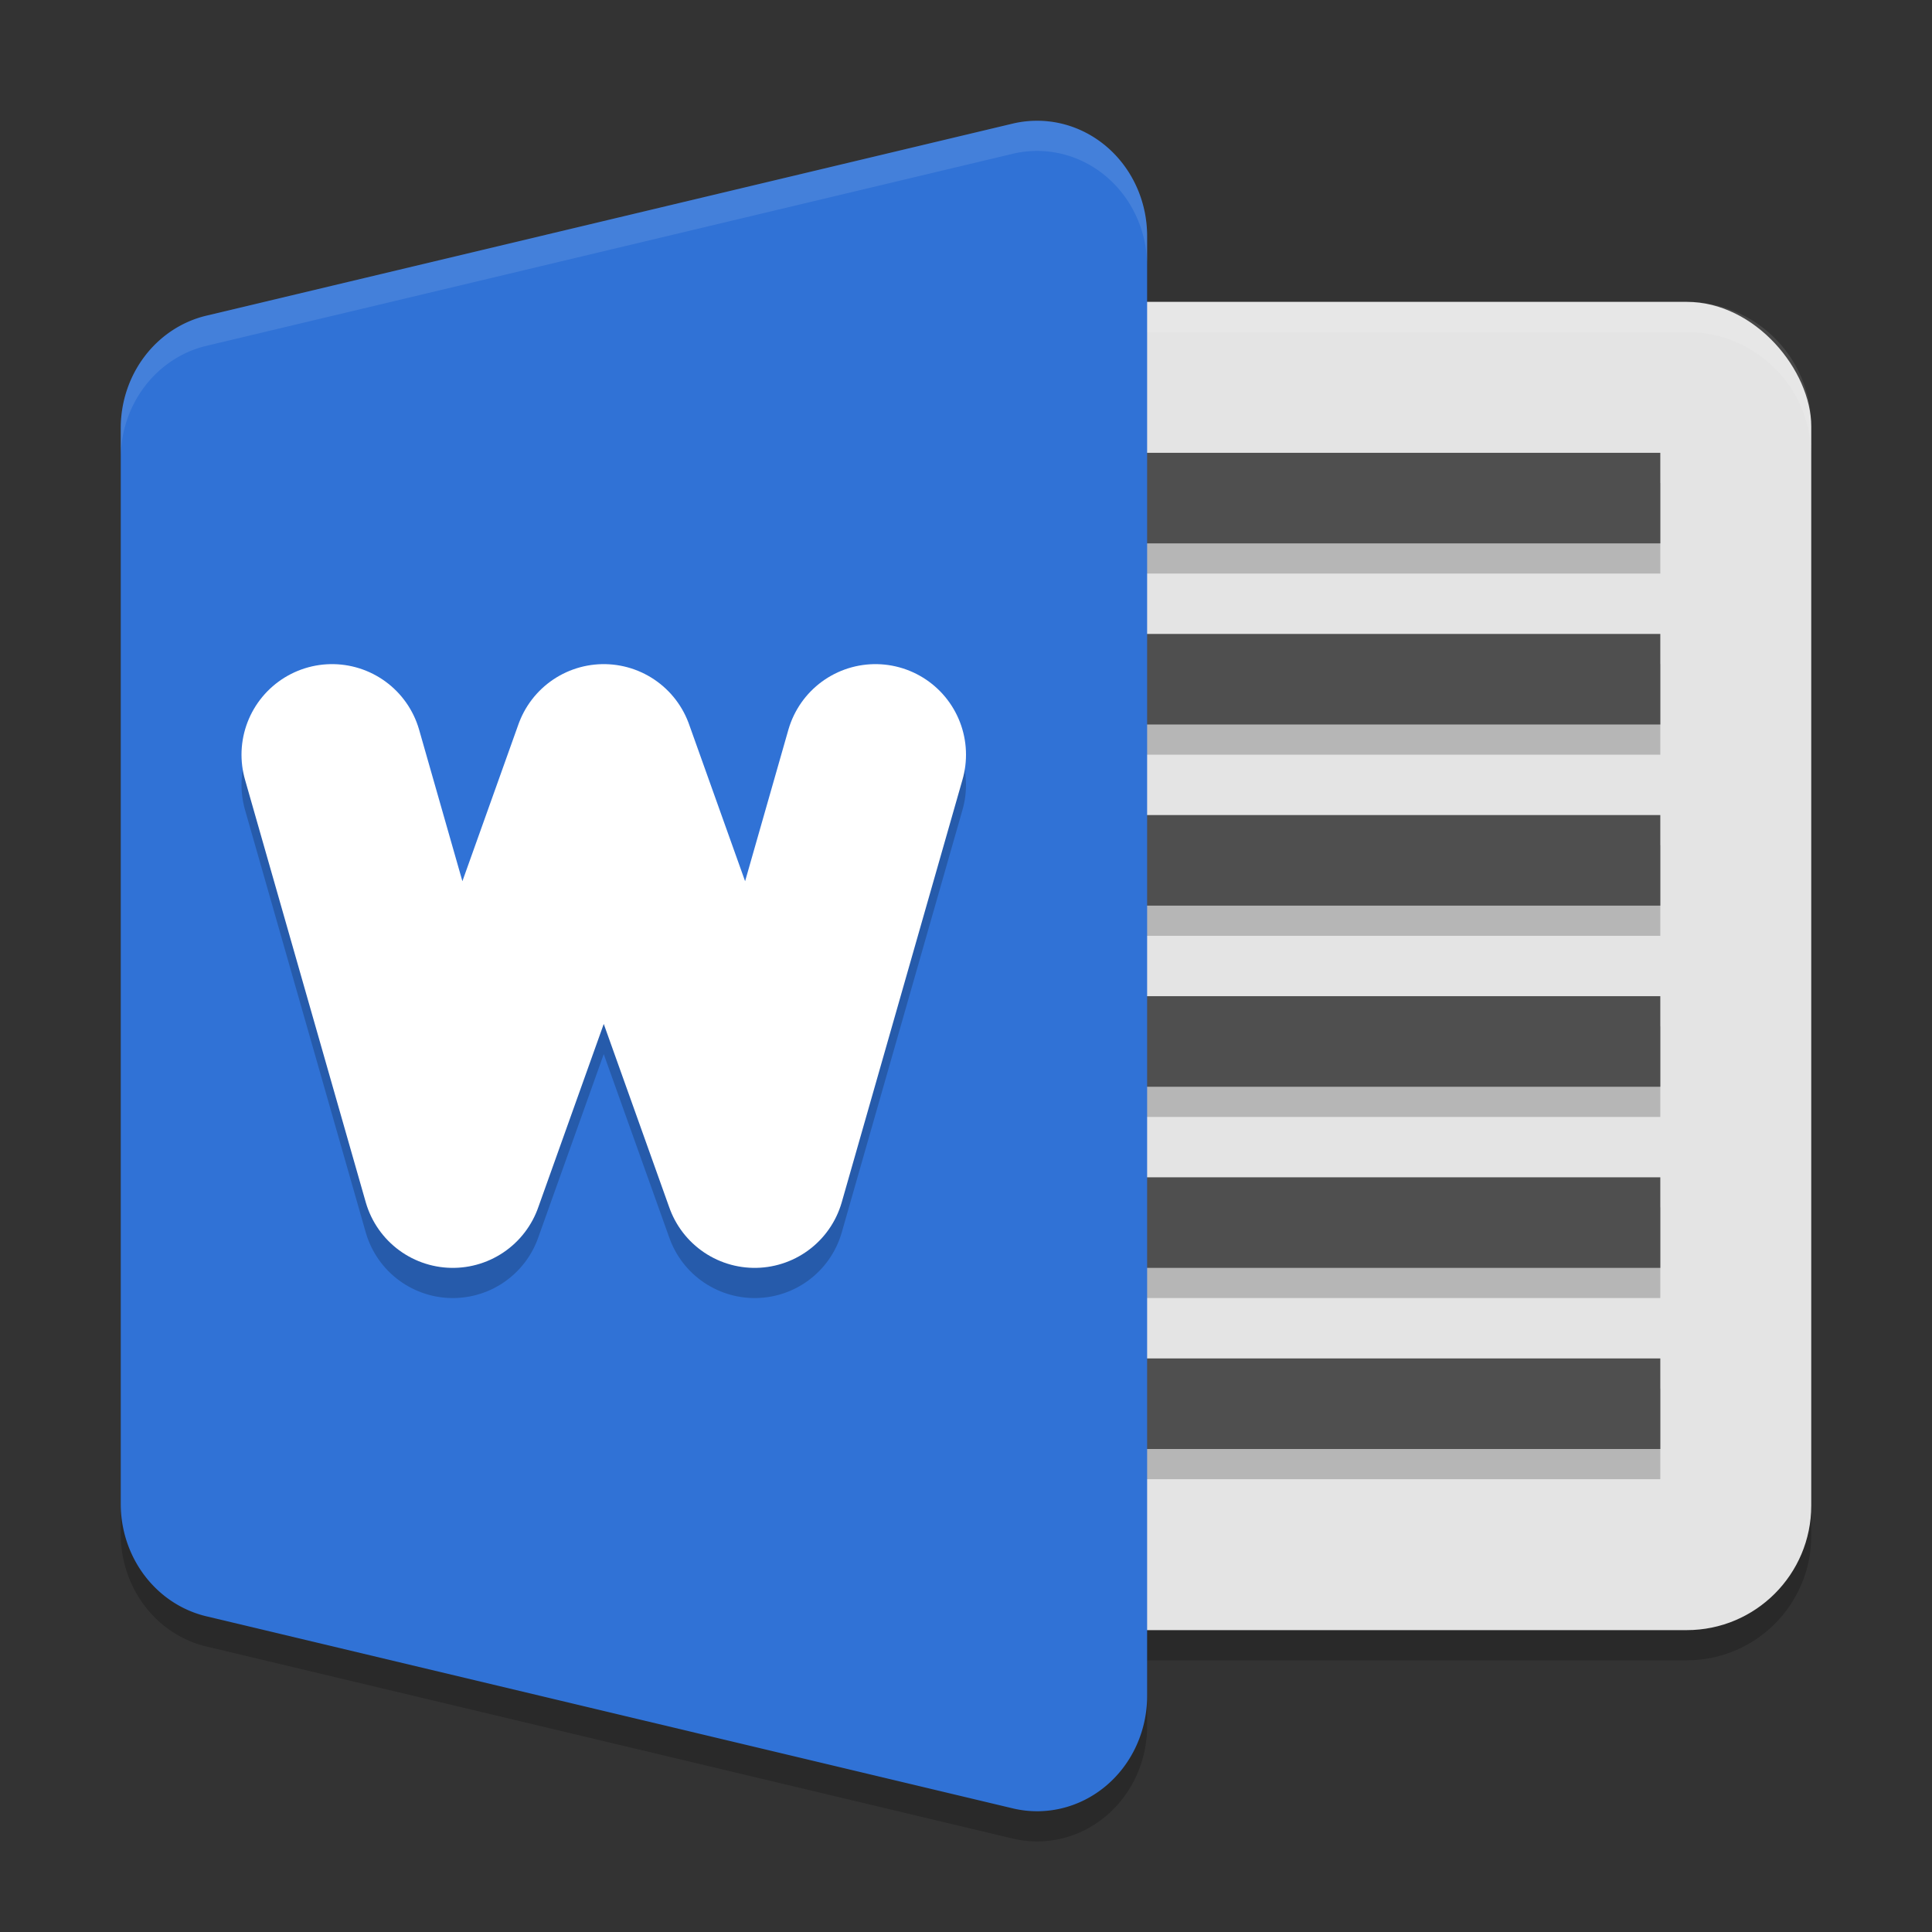 <svg xmlns="http://www.w3.org/2000/svg" width="16" height="16" viewBox="0 0 64 64"><rect x="0" y="0" width="64" height="64" fill="#333333" stroke="none"/><rect width="33" height="44" x="27" y="11" rx="4.125" ry="4.125" style="opacity:.2"/><path d="M34.25 5.002a3.643 3.819 0 0 0-.7.092L6.837 11.457A3.643 3.819 0 0 0 4 15.181v35.637a3.643 3.819 0 0 0 2.836 3.724l26.715 6.363A3.643 3.819 0 0 0 38 57.182V8.817a3.643 3.819 0 0 0-3.75-3.815" style="opacity:.2"/><rect style="fill:#e4e4e4" width="33" height="44" x="27" y="10" rx="4.125" ry="4.125"/><path d="M30 16v3h25v-3zm0 6v3h25v-3zm0 6v3h25v-3zm0 6v3h25v-3zm0 6v3h25v-3zm0 6v3h25v-3z" style="opacity:.2"/><path style="fill:#4f4f4f" d="M30 15v3h25v-3zm0 6v3h25v-3zm0 6v3h25v-3zm0 6v3h25v-3zm0 6v3h25v-3zm0 6v3h25v-3z"/><path style="opacity:.1;fill:#fff" d="M31.125 10A4.116 4.116 0 0 0 27 14.125v1A4.116 4.116 0 0 1 31.125 11h24.75A4.116 4.116 0 0 1 60 15.125v-1A4.116 4.116 0 0 0 55.875 10z"/><path style="fill:#3072d6" d="M34.25 4.002a3.643 3.819 0 0 0-.7.092L6.837 10.457A3.643 3.819 0 0 0 4 14.181v35.637a3.643 3.819 0 0 0 2.836 3.724l26.715 6.363A3.643 3.819 0 0 0 38 56.182V7.817a3.643 3.819 0 0 0-3.75-3.815"/><path style="opacity:.1;fill:#fff" d="M34.25 4.002a3.643 3.819 0 0 0-.7.092L6.837 10.457A3.643 3.819 0 0 0 4 14.182v1a3.643 3.819 0 0 1 2.836-3.725L33.55 5.094a3.643 3.819 0 0 1 .699-.092A3.643 3.819 0 0 1 38 8.816v-1a3.643 3.819 0 0 0-3.75-3.814"/><path d="m11 26 4 14 5-14 5 14 4-14" style="opacity:.2;fill:none;stroke:#000;stroke-width:6;stroke-linecap:round;stroke-linejoin:round"/><path style="fill:none;stroke:#fff;stroke-width:6;stroke-linecap:round;stroke-linejoin:round" d="m11 25 4 14 5-14 5 14 4-14"/></svg>